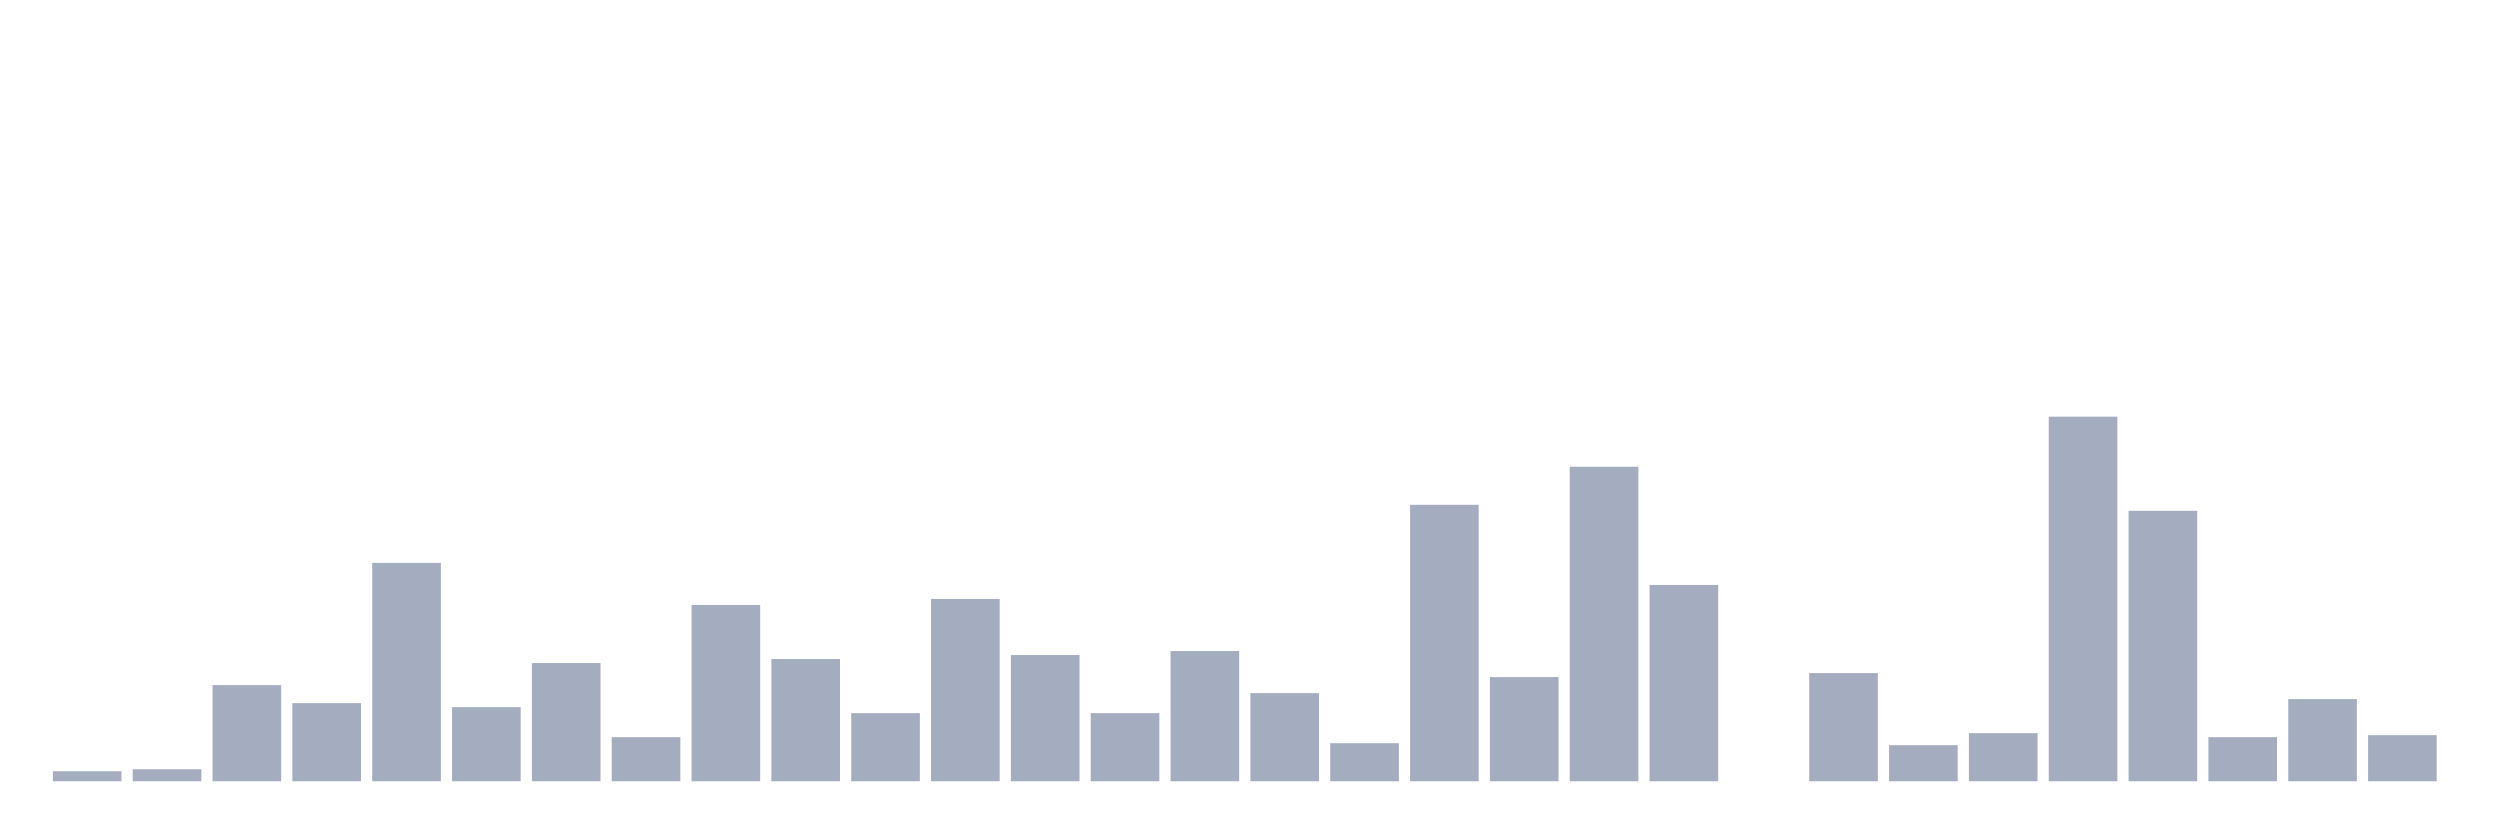 <svg xmlns="http://www.w3.org/2000/svg" viewBox="0 0 480 160"><g transform="translate(10,10)"><rect class="bar" x="0.153" width="13.175" y="138.077" height="1.923" fill="rgb(164,173,192)"></rect><rect class="bar" x="15.482" width="13.175" y="137.692" height="2.308" fill="rgb(164,173,192)"></rect><rect class="bar" x="30.81" width="13.175" y="121.538" height="18.462" fill="rgb(164,173,192)"></rect><rect class="bar" x="46.138" width="13.175" y="125" height="15" fill="rgb(164,173,192)"></rect><rect class="bar" x="61.466" width="13.175" y="98.077" height="41.923" fill="rgb(164,173,192)"></rect><rect class="bar" x="76.794" width="13.175" y="125.769" height="14.231" fill="rgb(164,173,192)"></rect><rect class="bar" x="92.123" width="13.175" y="117.308" height="22.692" fill="rgb(164,173,192)"></rect><rect class="bar" x="107.451" width="13.175" y="131.538" height="8.462" fill="rgb(164,173,192)"></rect><rect class="bar" x="122.779" width="13.175" y="106.154" height="33.846" fill="rgb(164,173,192)"></rect><rect class="bar" x="138.107" width="13.175" y="116.538" height="23.462" fill="rgb(164,173,192)"></rect><rect class="bar" x="153.436" width="13.175" y="126.923" height="13.077" fill="rgb(164,173,192)"></rect><rect class="bar" x="168.764" width="13.175" y="105" height="35" fill="rgb(164,173,192)"></rect><rect class="bar" x="184.092" width="13.175" y="115.769" height="24.231" fill="rgb(164,173,192)"></rect><rect class="bar" x="199.42" width="13.175" y="126.923" height="13.077" fill="rgb(164,173,192)"></rect><rect class="bar" x="214.748" width="13.175" y="115" height="25" fill="rgb(164,173,192)"></rect><rect class="bar" x="230.077" width="13.175" y="123.077" height="16.923" fill="rgb(164,173,192)"></rect><rect class="bar" x="245.405" width="13.175" y="132.692" height="7.308" fill="rgb(164,173,192)"></rect><rect class="bar" x="260.733" width="13.175" y="86.923" height="53.077" fill="rgb(164,173,192)"></rect><rect class="bar" x="276.061" width="13.175" y="120" height="20" fill="rgb(164,173,192)"></rect><rect class="bar" x="291.39" width="13.175" y="79.615" height="60.385" fill="rgb(164,173,192)"></rect><rect class="bar" x="306.718" width="13.175" y="102.308" height="37.692" fill="rgb(164,173,192)"></rect><rect class="bar" x="322.046" width="13.175" y="140" height="0" fill="rgb(164,173,192)"></rect><rect class="bar" x="337.374" width="13.175" y="119.231" height="20.769" fill="rgb(164,173,192)"></rect><rect class="bar" x="352.702" width="13.175" y="133.077" height="6.923" fill="rgb(164,173,192)"></rect><rect class="bar" x="368.031" width="13.175" y="130.769" height="9.231" fill="rgb(164,173,192)"></rect><rect class="bar" x="383.359" width="13.175" y="70" height="70" fill="rgb(164,173,192)"></rect><rect class="bar" x="398.687" width="13.175" y="88.077" height="51.923" fill="rgb(164,173,192)"></rect><rect class="bar" x="414.015" width="13.175" y="131.538" height="8.462" fill="rgb(164,173,192)"></rect><rect class="bar" x="429.344" width="13.175" y="124.231" height="15.769" fill="rgb(164,173,192)"></rect><rect class="bar" x="444.672" width="13.175" y="131.154" height="8.846" fill="rgb(164,173,192)"></rect></g></svg>